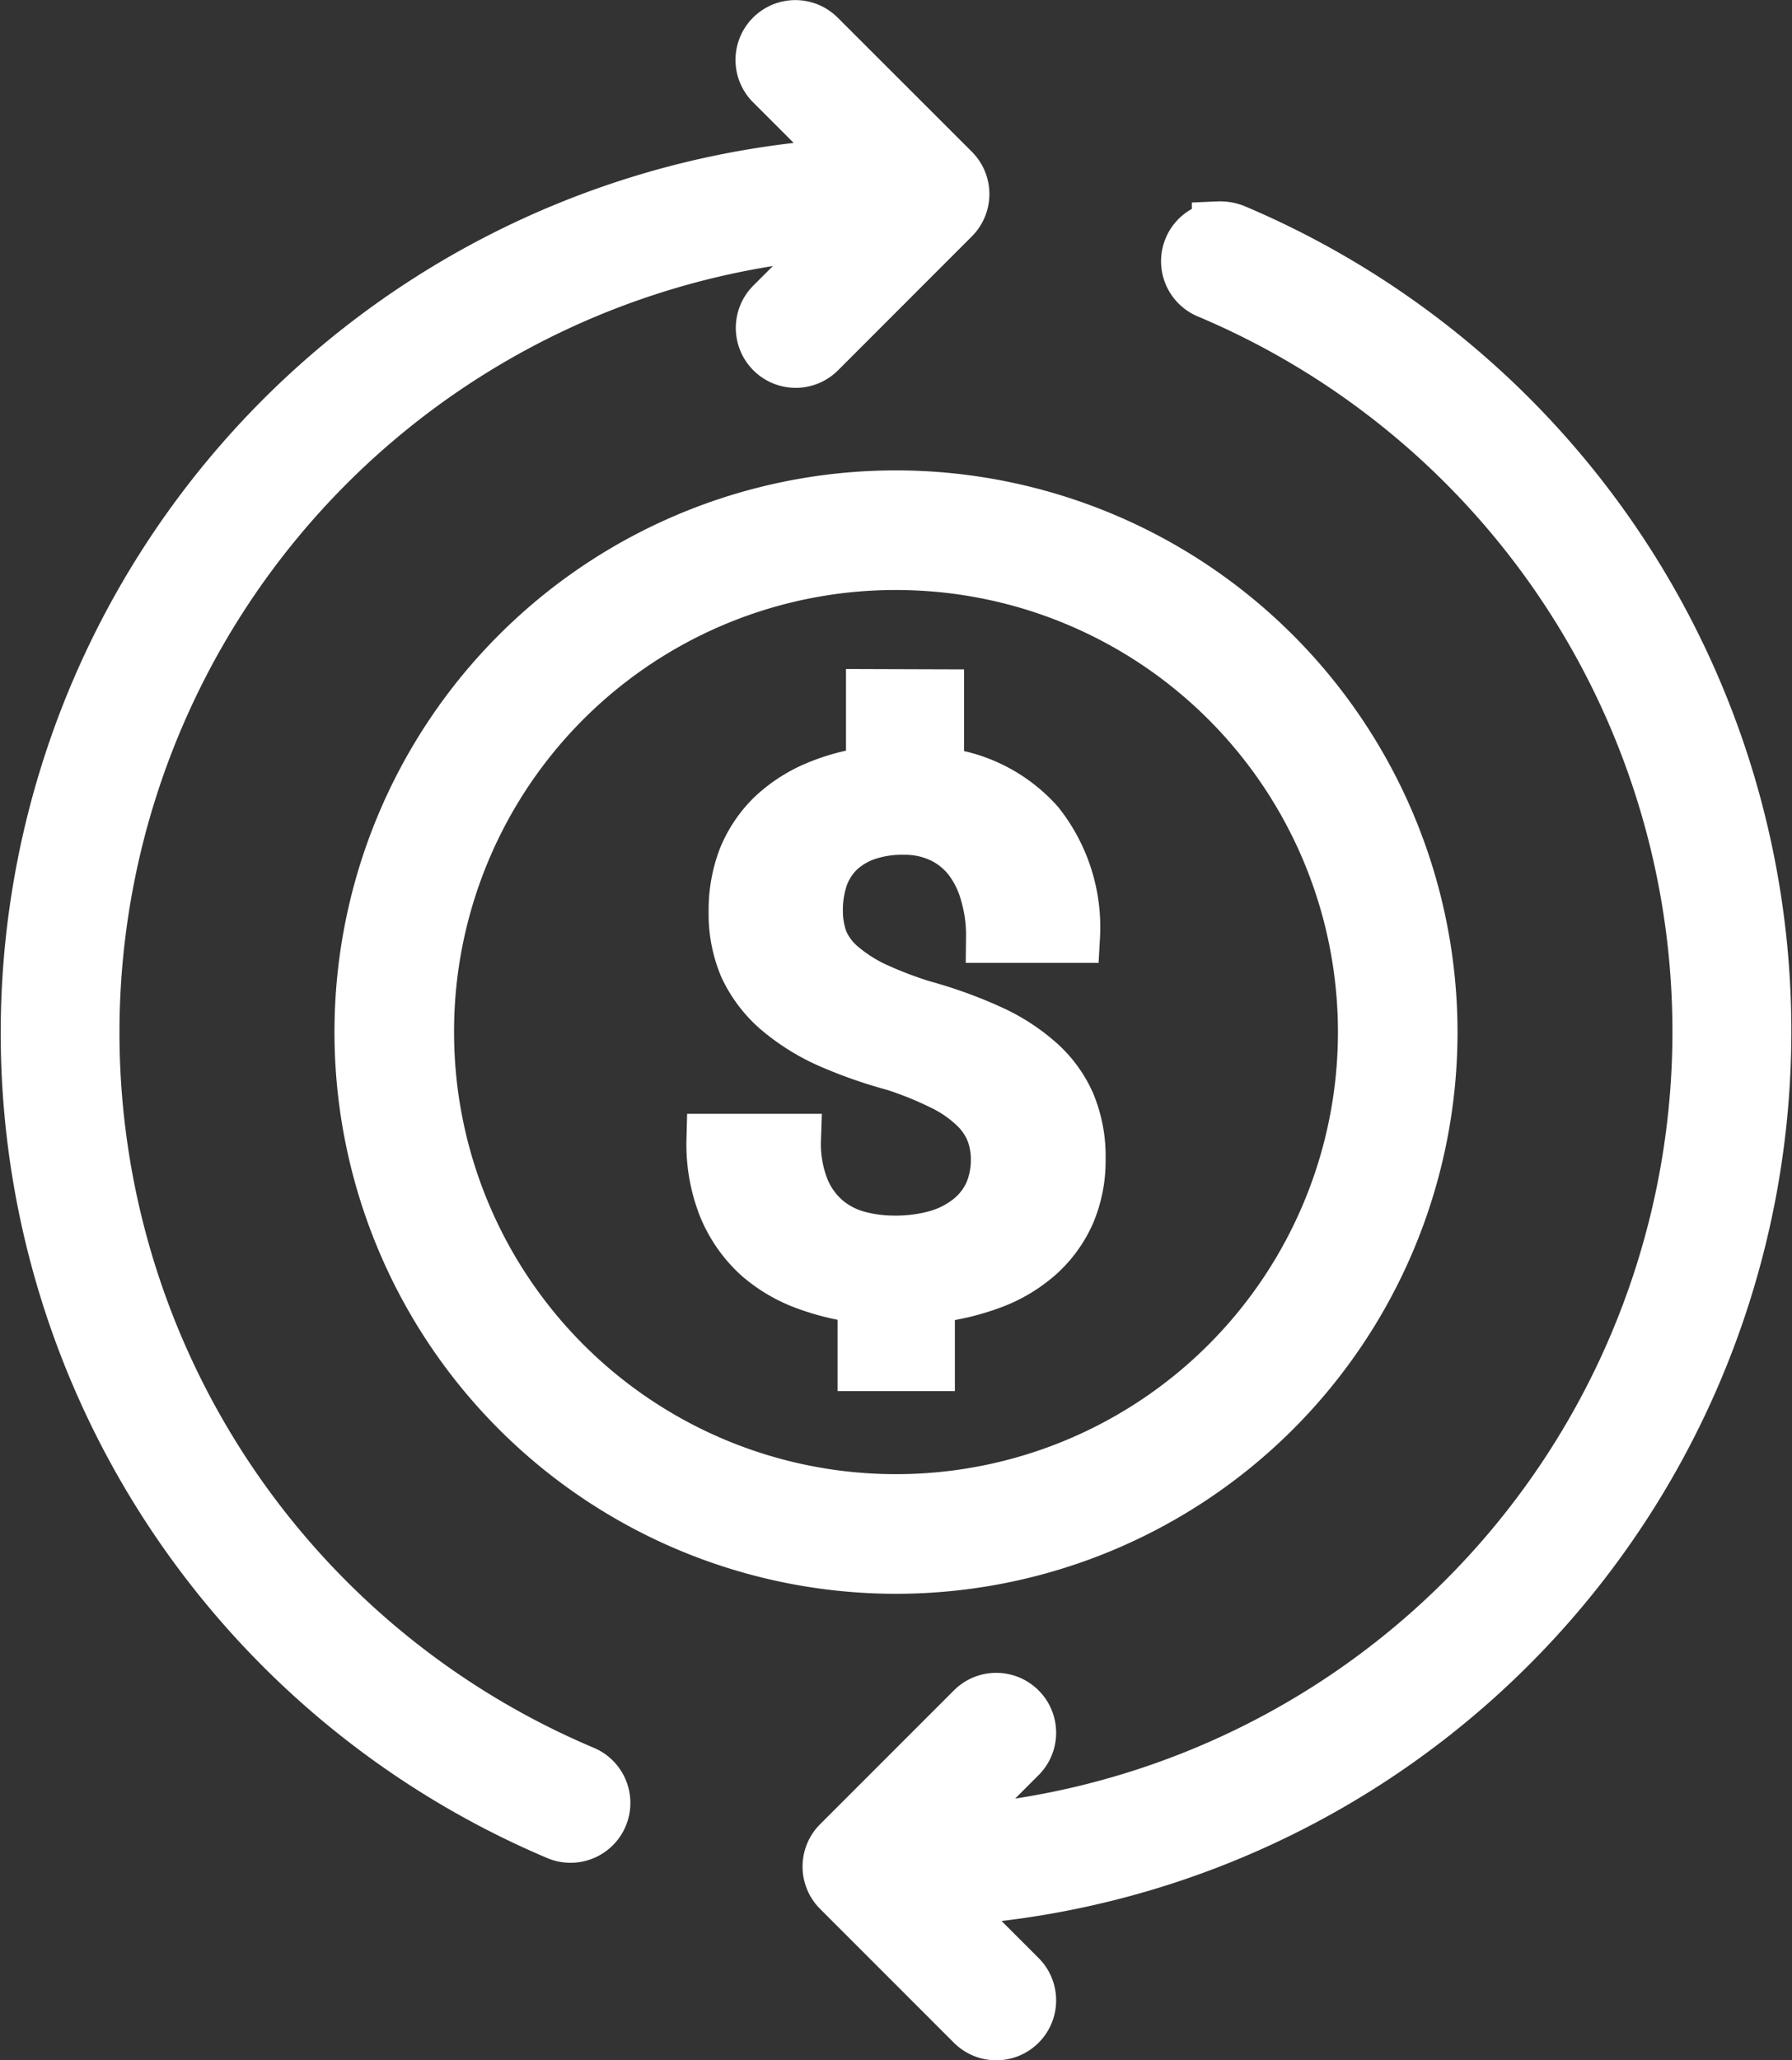 <svg xmlns="http://www.w3.org/2000/svg" width="34" height="39.077" viewBox="0 0 34 39.077"><rect x="0" y="0" width="34" height="39.077" fill="#333333" stroke="none"/><defs><style>.a{fill:#fff;stroke:#fff;}</style></defs><g transform="translate(-2.5 -1020.86)"><path class="a" d="M17.589,1a.635.635,0,0,0-.441,1.091l1.527,1.527a16.494,16.494,0,0,0-5.6,31.661.635.635,0,1,0,.5-1.168A15.224,15.224,0,0,1,18.526,4.89L17.147,6.268a.635.635,0,1,0,.9.9l2.538-2.539a.635.635,0,0,0,0-.9L18.045,1.191A.635.635,0,0,0,17.589,1Zm8.024,3.82a.635.635,0,0,0-.186,1.222,15.22,15.22,0,0,1-5.02,29.217l1.445-1.445a.635.635,0,1,0-.9-.9l-2.538,2.538a.635.635,0,0,0,0,.9l2.538,2.538a.635.635,0,1,0,.9-.9L20.39,36.529A16.494,16.494,0,0,0,25.923,4.87a.757.757,0,0,0-.31-.052ZM19.5,9.92A10.154,10.154,0,1,0,29.654,20.074,10.163,10.163,0,0,0,19.5,9.92Zm0,1.269a8.885,8.885,0,1,1-8.885,8.885A8.875,8.875,0,0,1,19.5,11.189Zm-.449,2.5v1.47a3.824,3.824,0,0,0-1.083.288,2.773,2.773,0,0,0-.826.548,2.358,2.358,0,0,0-.521.788,2.751,2.751,0,0,0-.176,1,2.553,2.553,0,0,0,.2,1.049,2.458,2.458,0,0,0,.6.8,4.039,4.039,0,0,0,.952.607,8.687,8.687,0,0,0,1.267.449,6.5,6.5,0,0,1,.9.362,2.406,2.406,0,0,1,.607.407,1.361,1.361,0,0,1,.342.473,1.434,1.434,0,0,1,.107.555,1.58,1.58,0,0,1-.131.655,1.367,1.367,0,0,1-.389.493,1.8,1.8,0,0,1-.615.315,2.915,2.915,0,0,1-.828.107,2.639,2.639,0,0,1-.669-.087,1.593,1.593,0,0,1-.607-.307,1.569,1.569,0,0,1-.439-.595,2.316,2.316,0,0,1-.166-.942H16.024a3.212,3.212,0,0,0,.238,1.3,2.577,2.577,0,0,0,.632.89,2.864,2.864,0,0,0,.925.54,4.593,4.593,0,0,0,1.073.248v1.282h1.225V25.1a4.661,4.661,0,0,0,1.187-.268,2.806,2.806,0,0,0,.9-.535,2.329,2.329,0,0,0,.573-.788,2.541,2.541,0,0,0,.2-1.034,2.592,2.592,0,0,0-.193-1.036,2.261,2.261,0,0,0-.573-.788,3.653,3.653,0,0,0-.932-.6A8.578,8.578,0,0,0,20,19.59a7.4,7.4,0,0,1-.949-.367,2.892,2.892,0,0,1-.617-.407,1.306,1.306,0,0,1-.342-.468,1.654,1.654,0,0,1-.1-.58,1.98,1.98,0,0,1,.1-.635,1.316,1.316,0,0,1,.307-.488,1.448,1.448,0,0,1,.521-.32,2.1,2.1,0,0,1,.729-.114,1.632,1.632,0,0,1,.721.154,1.461,1.461,0,0,1,.528.426,1.9,1.9,0,0,1,.317.649,2.792,2.792,0,0,1,.114.821h1.542a3.152,3.152,0,0,0-.679-2.137,2.889,2.889,0,0,0-1.9-.954V13.693Z" transform="translate(0 1020.362)"/></g></svg>